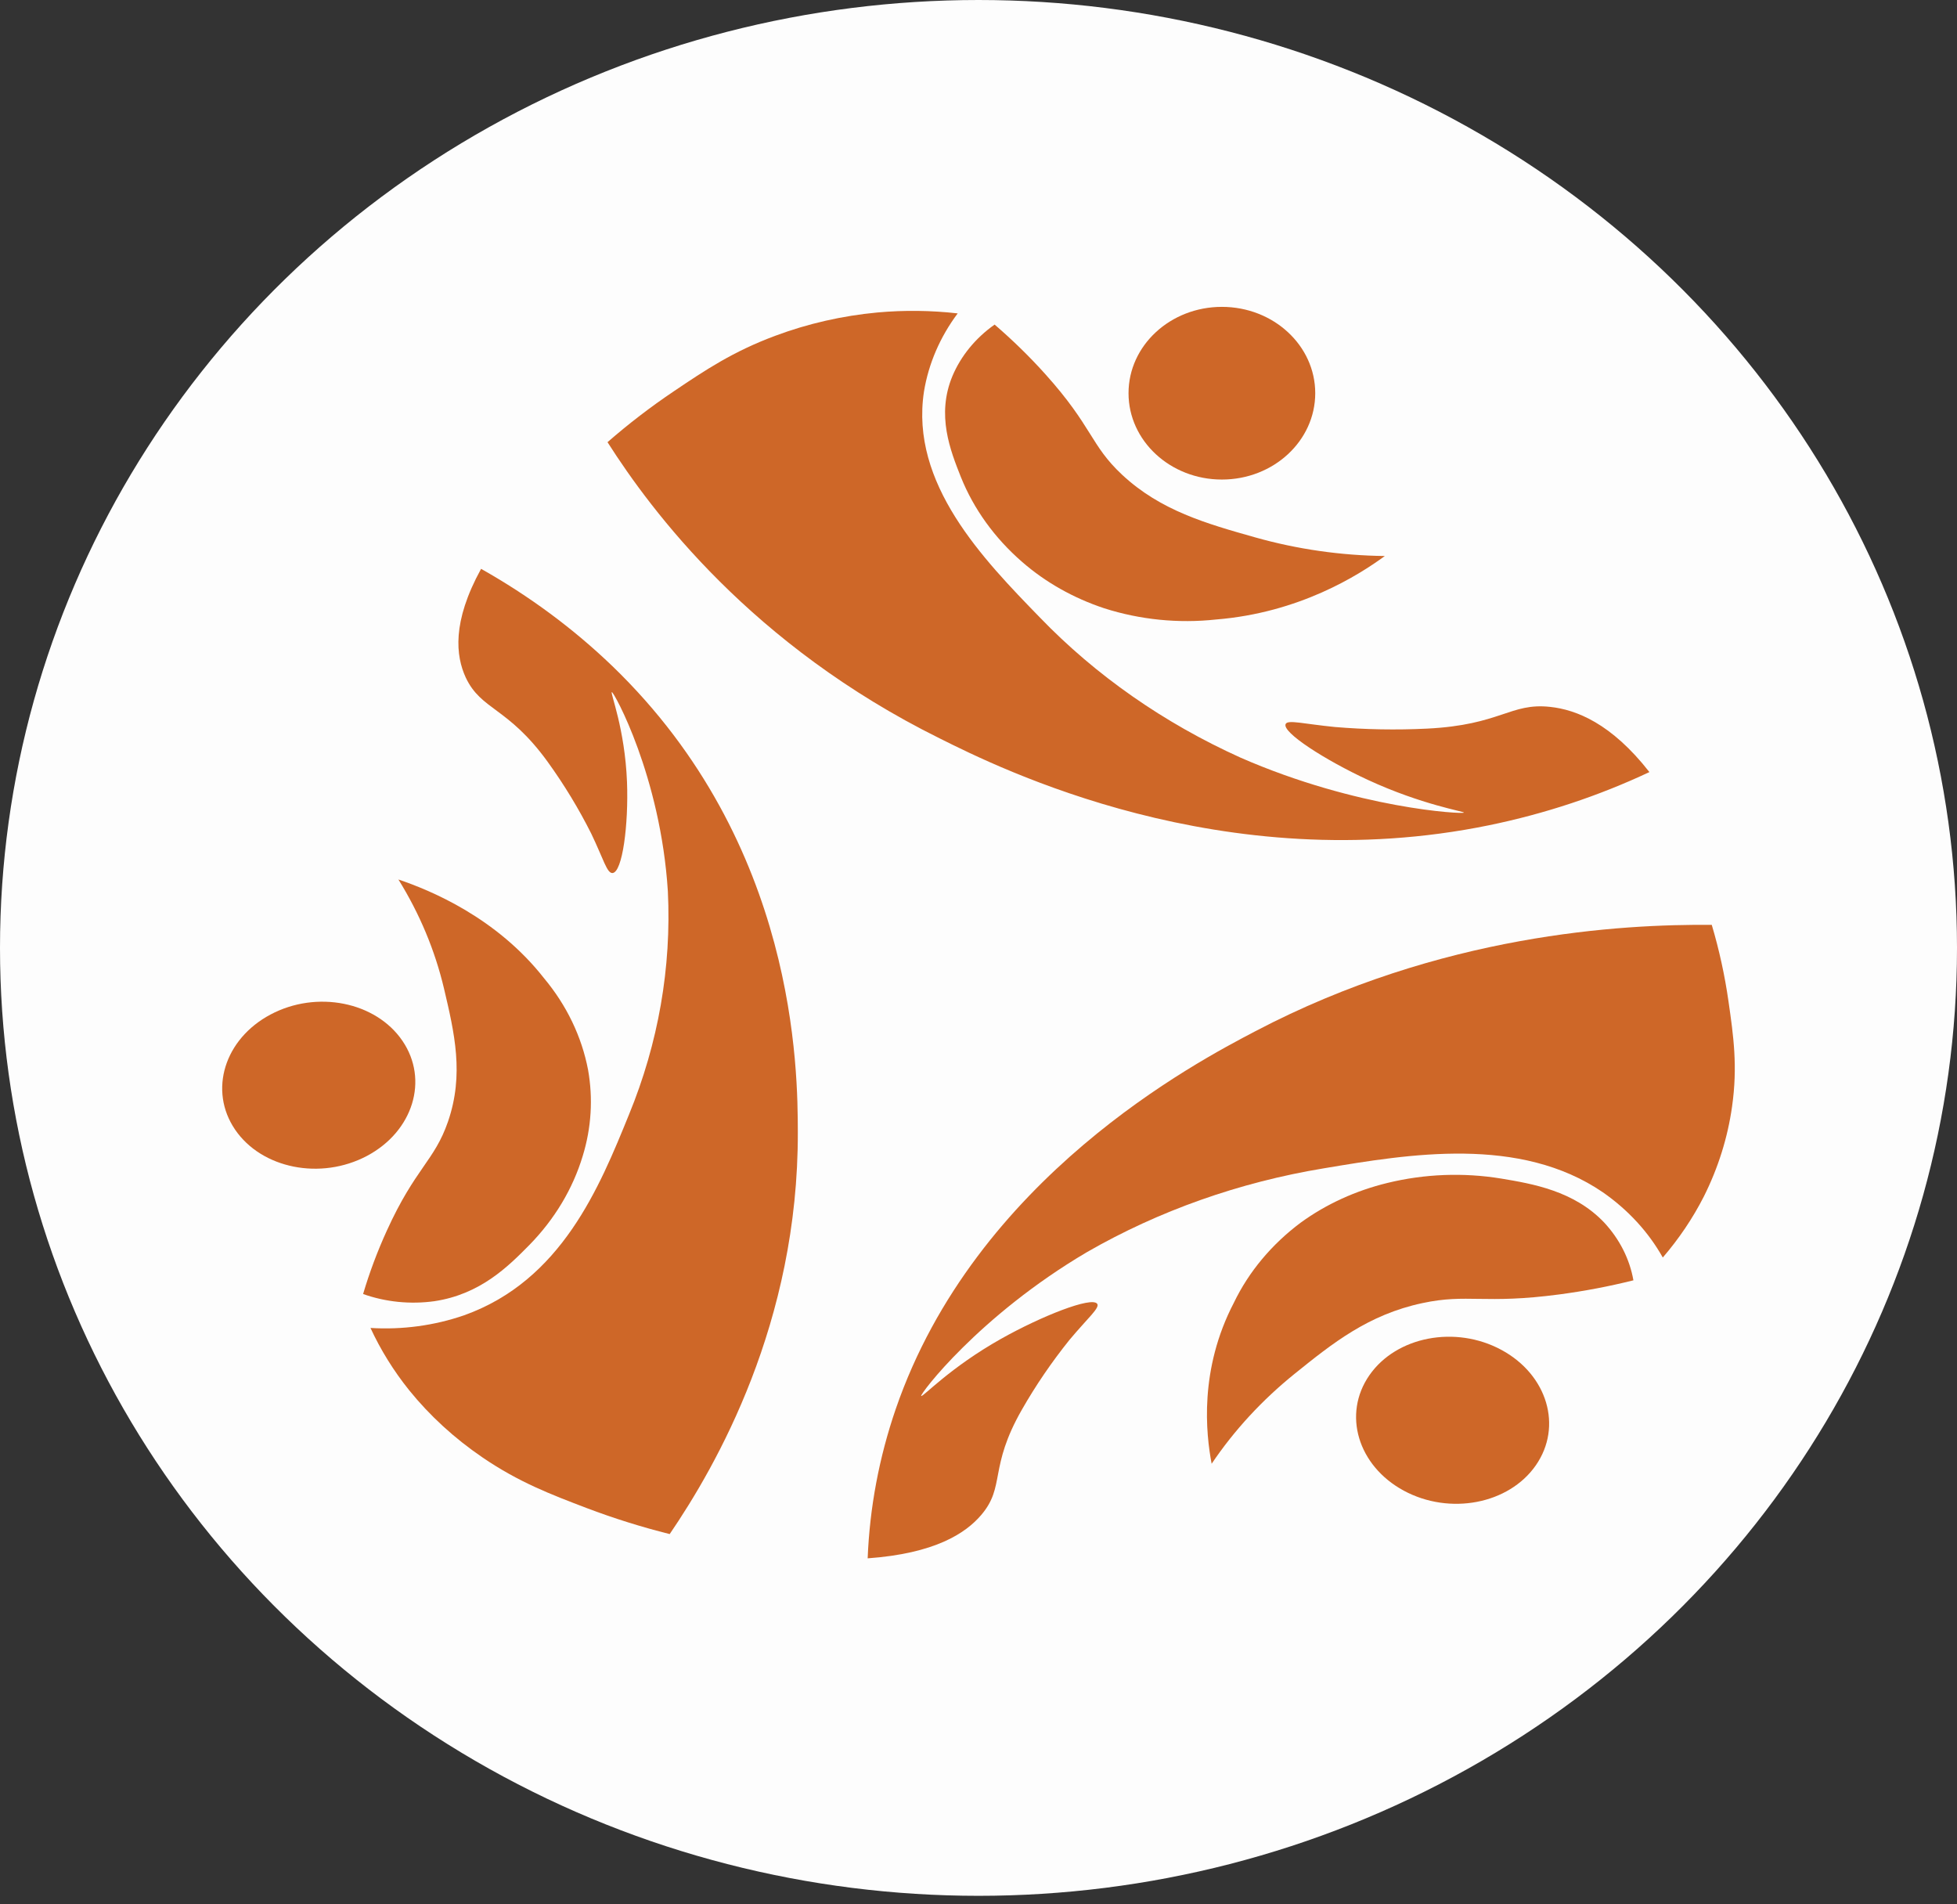 <svg width="74" height="72" viewBox="0 0 74 72" fill="none" xmlns="http://www.w3.org/2000/svg">
<rect x="0" y="0" width="74" height="72" fill="#333333" stroke="none"/>
<ellipse cx="37" cy="35.839" rx="37" ry="35.839" fill="#FDFDFD"/>
<g clip-path="url(#clip0_115_130)">
<path d="M22.972 16.718C23.764 16.027 24.605 15.381 25.491 14.786C26.662 13.997 27.714 13.291 29.314 12.696C30.547 12.235 31.85 11.938 33.182 11.814C34.191 11.723 35.208 11.735 36.213 11.849C35.547 12.739 35.111 13.749 34.938 14.806C34.407 18.289 37.172 21.136 39.324 23.349C41.432 25.535 44.007 27.334 46.902 28.642C51.316 30.576 55.335 30.792 55.356 30.723C55.369 30.679 53.77 30.431 51.727 29.488C50.123 28.747 48.454 27.681 48.616 27.37C48.706 27.206 49.298 27.37 50.478 27.487C51.635 27.584 52.799 27.605 53.96 27.548C56.752 27.411 57.104 26.562 58.614 26.726C59.599 26.831 60.928 27.347 62.369 29.191C60.456 30.091 58.419 30.767 56.307 31.201C46.242 33.267 37.785 29.043 35.53 27.916C28.427 24.4 24.64 19.34 22.972 16.718Z" fill="#CE6728"/>
<path d="M25.323 58.001C24.253 57.733 23.203 57.404 22.18 57.016C20.829 56.501 19.617 56.04 18.243 55.102C17.182 54.379 16.247 53.522 15.469 52.559C14.882 51.827 14.393 51.038 14.009 50.208C15.214 50.281 16.422 50.118 17.547 49.73C21.233 48.415 22.668 44.886 23.782 42.145C24.894 39.442 25.394 36.574 25.254 33.702C24.981 29.35 23.206 26.145 23.136 26.168C23.065 26.191 23.629 27.531 23.709 29.57C23.77 31.17 23.538 32.984 23.16 33.008C22.951 33.022 22.821 32.484 22.357 31.518C21.885 30.577 21.333 29.668 20.706 28.799C19.2 26.723 18.196 26.861 17.61 25.614C17.238 24.804 17.081 23.526 18.191 21.507C20.02 22.537 21.689 23.774 23.156 25.185C30.145 31.921 30.162 40.51 30.168 42.798C30.19 50.017 27.079 55.425 25.323 58.001Z" fill="#CE6728"/>
<path d="M64.727 34.968C65.01 35.921 65.221 36.888 65.36 37.865C65.546 39.156 65.712 40.316 65.494 41.839C65.329 43.014 64.968 44.162 64.424 45.245C64.008 46.061 63.488 46.832 62.875 47.545C62.337 46.585 61.563 45.743 60.611 45.08C57.468 42.933 53.296 43.63 50.06 44.172C46.865 44.699 43.82 45.776 41.097 47.343C37.002 49.758 34.767 52.73 34.833 52.779C34.898 52.828 35.911 51.711 37.856 50.617C39.385 49.758 41.269 49.015 41.485 49.291C41.604 49.442 41.146 49.815 40.44 50.659C39.766 51.498 39.164 52.38 38.64 53.298C37.381 55.499 38.024 56.196 37.106 57.275C36.51 57.977 35.341 58.737 32.809 58.918C32.885 57.002 33.242 55.103 33.872 53.268C36.883 44.525 45.245 40.153 47.472 38.987C54.482 35.309 61.328 34.937 64.727 34.968Z" fill="#CE6728"/>
<path d="M13.73 48.925C13.971 48.11 14.271 47.31 14.627 46.529C15.705 44.159 16.427 43.892 16.939 42.409C17.556 40.623 17.183 39.049 16.789 37.375C16.448 35.933 15.867 34.544 15.065 33.252C16.284 33.664 18.773 34.691 20.57 36.983C21.425 38.006 21.996 39.192 22.236 40.446C22.43 41.534 22.361 42.647 22.033 43.71C21.658 44.952 20.968 46.101 20.015 47.073C19.23 47.868 18.174 48.934 16.426 49.196C15.516 49.322 14.584 49.228 13.73 48.925Z" fill="#CE6728"/>
<path d="M13.876 43.703C15.623 42.775 16.223 40.826 15.216 39.35C14.209 37.874 11.977 37.429 10.23 38.357C8.483 39.284 7.883 41.233 8.89 42.71C9.896 44.186 12.129 44.63 13.876 43.703Z" fill="#CE6728"/>
<path d="M61.764 48.407C60.846 48.636 59.913 48.814 58.971 48.939C56.115 49.319 55.489 48.902 53.786 49.268C51.738 49.703 50.388 50.786 48.96 51.936C47.728 52.929 46.669 54.076 45.816 55.342C45.6 54.203 45.337 51.785 46.657 49.253C47.22 48.083 48.086 47.046 49.185 46.225C50.147 45.526 51.266 45.015 52.468 44.724C53.868 44.383 55.338 44.326 56.767 44.56C57.943 44.757 59.516 45.02 60.658 46.221C61.241 46.849 61.623 47.604 61.764 48.407Z" fill="#CE6728"/>
<path d="M58.074 55.402C59.095 53.933 58.514 51.98 56.776 51.039C55.038 50.098 52.802 50.526 51.781 51.995C50.76 53.463 51.341 55.417 53.078 56.358C54.816 57.298 57.053 56.87 58.074 55.402Z" fill="#CE6728"/>
<path d="M37.609 12.272C38.291 12.859 38.931 13.483 39.523 14.142C41.321 16.141 41.228 16.828 42.434 17.953C43.887 19.307 45.618 19.797 47.461 20.317C49.047 20.765 50.7 21.003 52.365 21.022C51.36 21.758 49.124 23.168 45.985 23.422C44.557 23.577 43.109 23.431 41.757 22.999C40.591 22.613 39.531 22.015 38.646 21.242C37.609 20.341 36.818 19.243 36.332 18.032C35.937 17.033 35.401 15.696 36.013 14.221C36.335 13.456 36.887 12.782 37.609 12.272Z" fill="#CE6728"/>
<path d="M46.203 18.131C48.153 18.131 49.733 16.669 49.733 14.866C49.733 13.064 48.153 11.602 46.203 11.602C44.254 11.602 42.673 13.064 42.673 14.866C42.673 16.669 44.254 18.131 46.203 18.131Z" fill="#CE6728"/>
</g>
<defs>
<clipPath id="clip0_115_130">
<rect width="57.29" height="47.4" fill="white" transform="translate(8.355 11.561)"/>
</clipPath>
</defs>
</svg>
